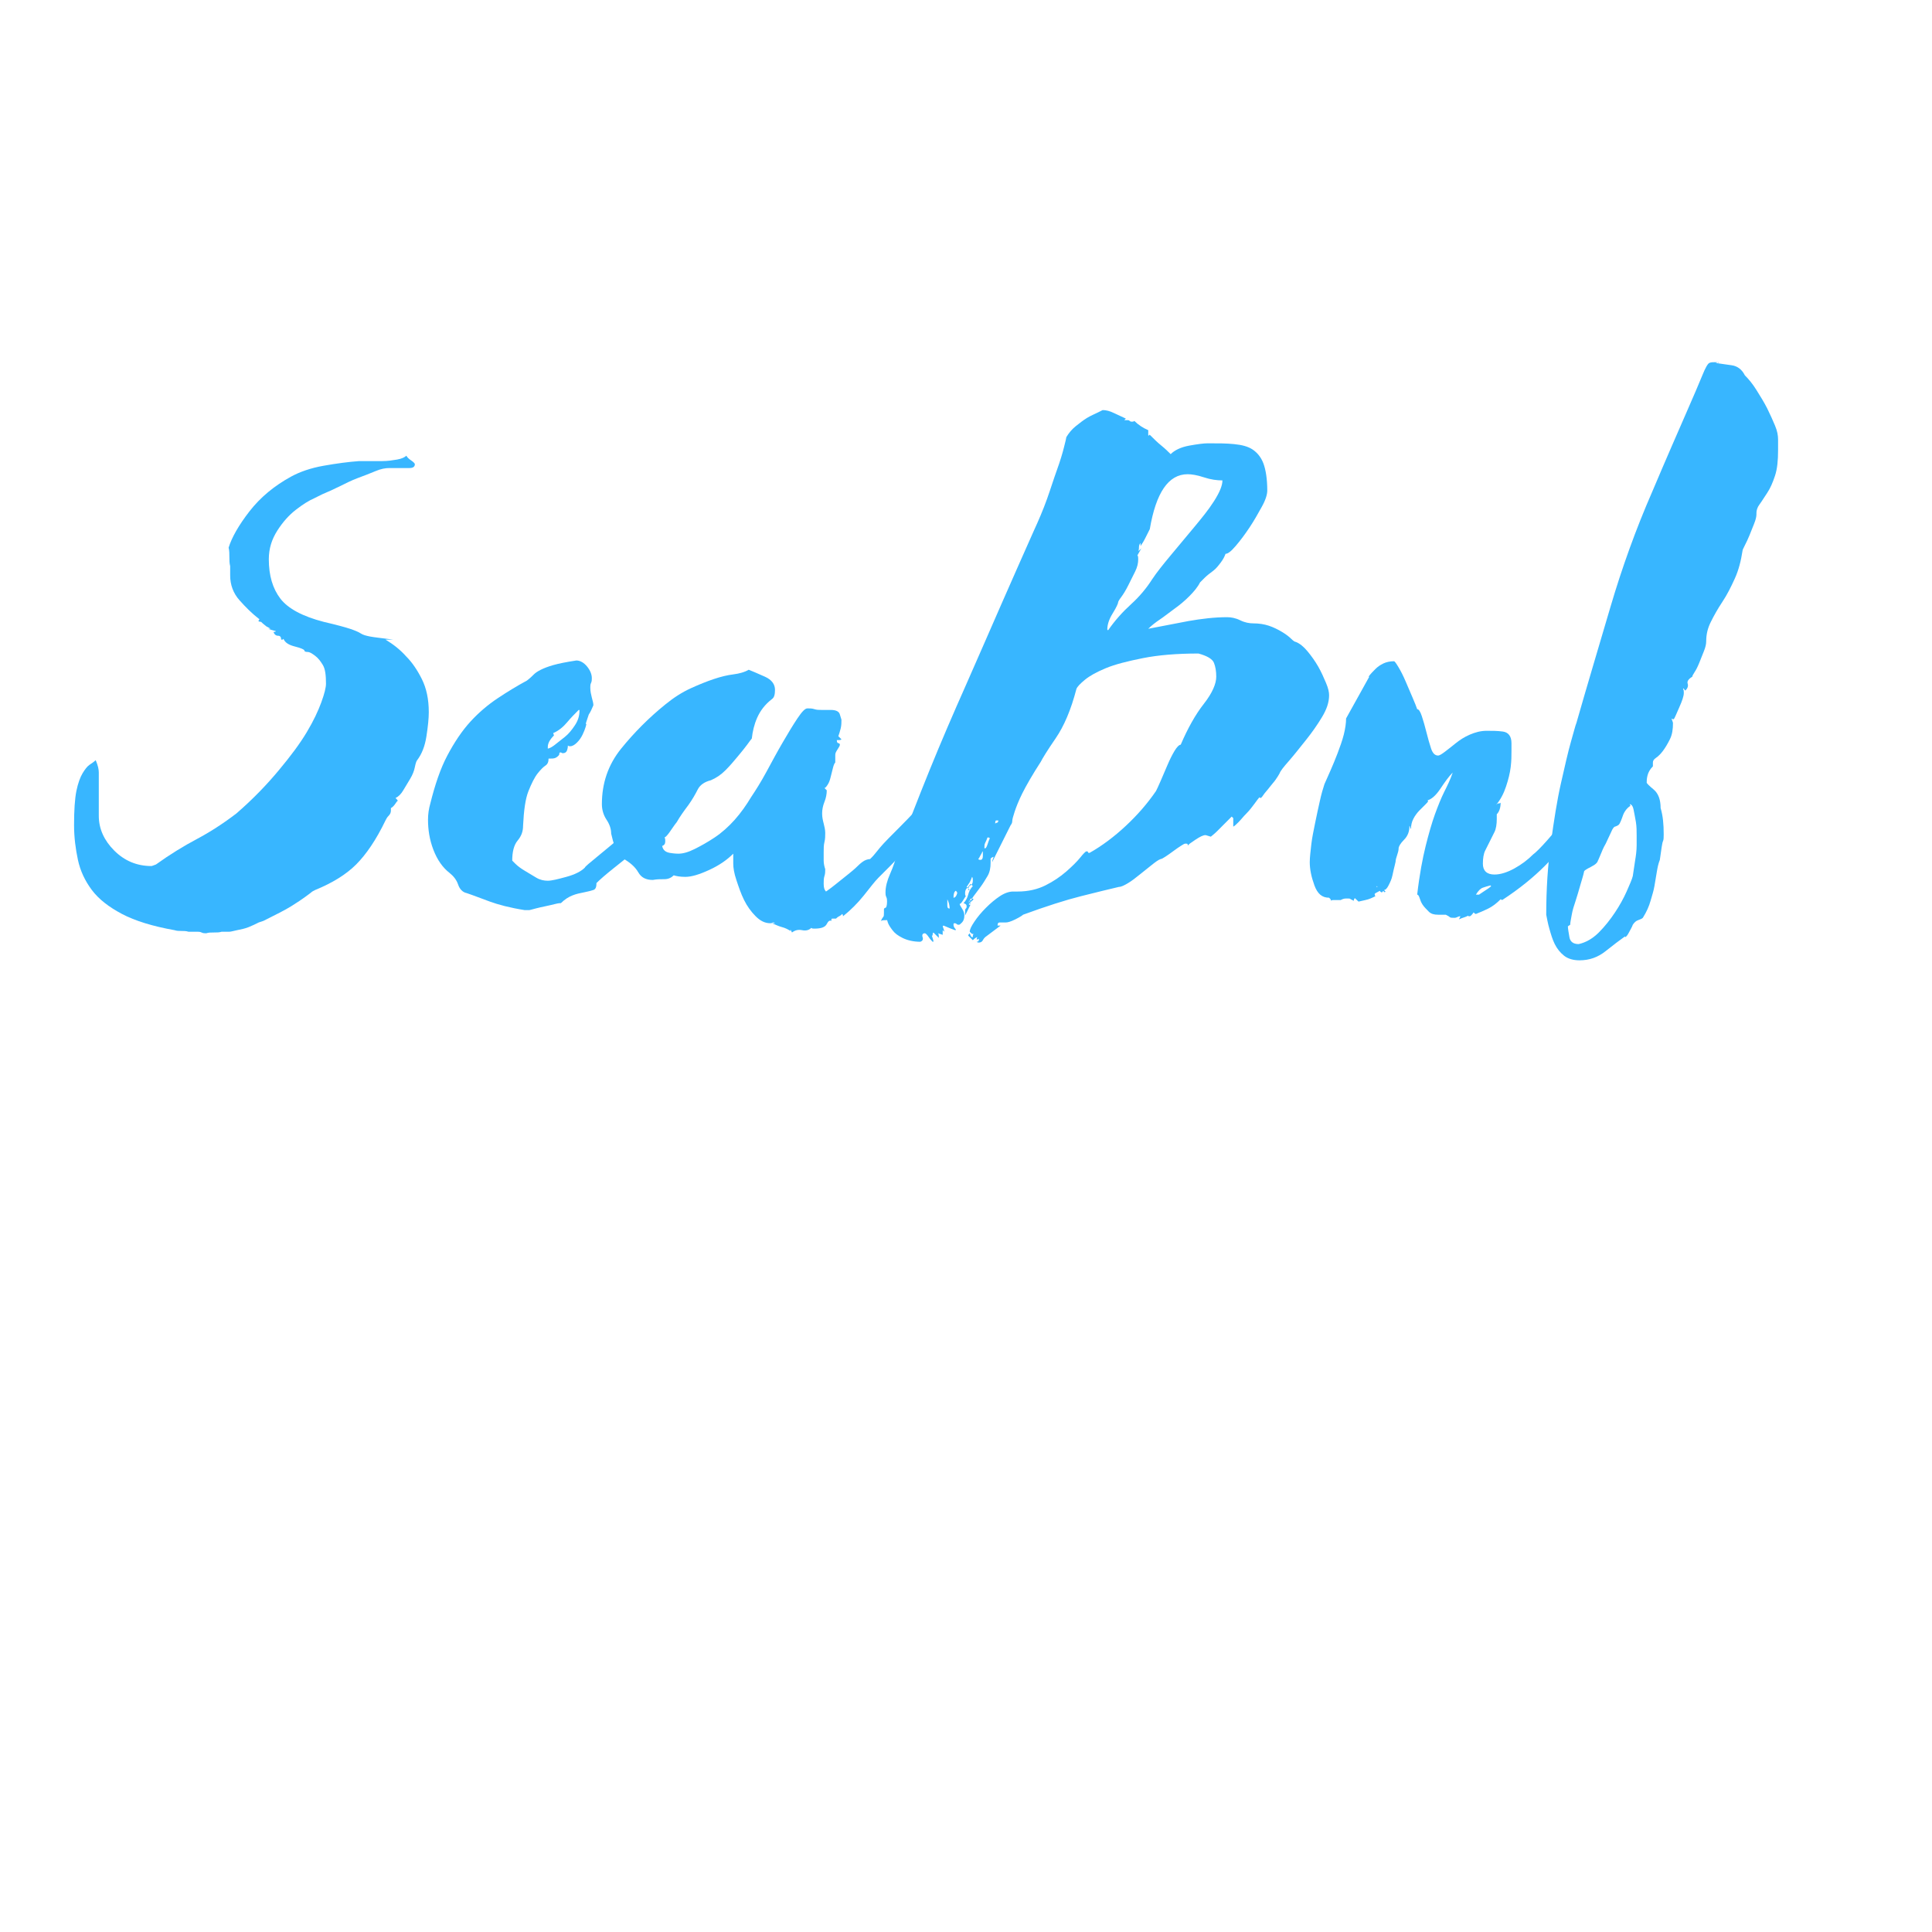 <?xml version="1.0" encoding="UTF-8"?>
<svg xmlns="http://www.w3.org/2000/svg" xmlns:xlink="http://www.w3.org/1999/xlink" width="375pt" height="375pt" viewBox="0 0 375 375" version="1.2">
<defs>
<g>
<symbol overflow="visible" id="glyph0-0">
<path style="stroke:none;" d="M 63.449 -47.699 C 61.199 -48 59.699 -48.148 58.949 -48.301 C 58.199 -48.449 57.602 -48.602 57.148 -48.898 C 56.699 -49.199 55.949 -49.5 55.051 -49.801 C 54.148 -50.102 52.5 -50.551 49.949 -51.148 C 45.898 -52.199 43.051 -53.699 41.551 -55.648 C 40.051 -57.602 39.301 -60.148 39.301 -63.301 C 39.301 -65.398 39.898 -67.199 40.949 -68.852 C 42 -70.5 43.199 -71.852 44.551 -72.898 C 45.898 -73.949 47.102 -74.699 48.148 -75.148 L 49.648 -75.898 C 50.699 -76.352 51.75 -76.801 52.949 -77.398 C 54.148 -78 55.352 -78.602 56.551 -79.051 C 57.75 -79.5 58.949 -79.949 60 -80.398 C 61.051 -80.852 61.949 -81 62.699 -81 C 63.148 -81 63.449 -81 63.75 -81 C 64.051 -81 64.352 -81 64.801 -81 C 65.25 -81 65.852 -81 66.602 -81 C 67.352 -81 67.648 -81.301 67.648 -81.75 C 67.648 -81.898 67.352 -82.199 66.898 -82.5 C 66.449 -82.801 66.148 -83.102 66 -83.398 C 65.699 -83.102 65.102 -82.801 64.199 -82.648 C 63.301 -82.5 62.398 -82.352 61.352 -82.352 C 60.301 -82.352 59.398 -82.352 58.5 -82.352 C 57.602 -82.352 57 -82.352 56.852 -82.352 C 54.75 -82.199 52.5 -81.898 49.949 -81.449 C 47.398 -81 45.301 -80.25 43.648 -79.352 C 40.352 -77.551 37.648 -75.301 35.551 -72.602 C 33.449 -69.898 32.102 -67.5 31.5 -65.551 C 31.648 -64.949 31.648 -64.352 31.648 -63.75 C 31.648 -63.148 31.648 -62.551 31.801 -61.949 C 31.801 -61.648 31.801 -61.352 31.801 -61.051 C 31.801 -60.75 31.801 -60.449 31.801 -60.148 C 31.801 -58.352 32.398 -56.699 33.602 -55.352 C 34.801 -54 36 -52.801 37.352 -51.75 C 37.5 -51.75 37.5 -51.602 37.352 -51.449 C 37.199 -51.301 37.352 -51.148 37.801 -51.148 C 37.949 -51 38.25 -50.699 38.852 -50.25 C 39.148 -50.102 39.449 -49.949 39.602 -49.801 L 39.148 -49.801 C 39.602 -49.648 40.051 -49.5 40.648 -49.352 C 40.648 -49.199 40.5 -49.199 40.199 -49.199 C 40.352 -48.75 40.648 -48.449 41.102 -48.449 C 41.551 -48.449 41.699 -48.148 41.699 -47.699 L 42 -47.699 L 42.148 -47.852 C 42.449 -47.102 43.199 -46.648 44.398 -46.352 C 45.602 -46.051 46.199 -45.75 46.199 -45.602 C 46.199 -45.449 46.352 -45.301 46.801 -45.301 C 47.25 -45.301 47.699 -45 48.301 -44.551 C 48.898 -44.102 49.352 -43.5 49.801 -42.75 C 50.25 -42 50.398 -40.801 50.398 -39.148 C 50.398 -38.398 50.102 -37.199 49.5 -35.551 C 48.898 -33.898 48 -31.949 46.648 -29.699 C 45.301 -27.449 43.5 -25.051 41.25 -22.352 C 39 -19.648 36.301 -16.801 33 -13.949 C 30.449 -12 27.898 -10.352 25.352 -9 C 22.801 -7.648 20.102 -6 17.398 -4.051 C 16.949 -3.898 16.648 -3.75 16.5 -3.75 C 13.648 -3.75 11.25 -4.801 9.301 -6.75 C 7.352 -8.699 6.301 -10.949 6.301 -13.5 C 6.301 -14.25 6.301 -15 6.301 -15.898 C 6.301 -16.801 6.301 -17.551 6.301 -18.301 L 6.301 -19.801 C 6.301 -20.25 6.301 -20.551 6.301 -20.852 C 6.301 -21.148 6.301 -21.449 6.301 -21.898 C 6.301 -22.5 6.148 -23.25 5.699 -24.301 C 5.398 -24 4.949 -23.699 4.5 -23.398 C 4.051 -23.102 3.602 -22.5 3.148 -21.75 C 2.699 -21 2.25 -19.801 1.949 -18.301 C 1.648 -16.801 1.5 -14.551 1.5 -11.699 C 1.5 -9.301 1.801 -7.051 2.25 -4.949 C 2.699 -2.852 3.602 -0.898 4.949 0.898 C 6.301 2.699 8.25 4.199 10.801 5.551 C 13.352 6.898 16.801 7.949 21 8.699 C 21.449 8.852 21.898 8.852 22.352 8.852 C 22.801 8.852 23.25 8.852 23.699 9 L 25.352 9 C 25.648 9 25.949 9 26.25 9.148 C 26.551 9.301 26.852 9.301 27.148 9.301 C 27.602 9.148 28.051 9.148 28.648 9.148 C 29.25 9.148 29.699 9.148 30.148 9 C 30.301 9 30.602 9 30.898 9 C 31.199 9 31.5 9 31.648 9 C 31.949 9 32.398 8.852 33.148 8.699 C 33.898 8.551 34.648 8.398 35.398 8.102 C 36.148 7.801 36.75 7.5 37.352 7.199 L 38.25 6.898 C 40.648 5.699 42.449 4.801 43.648 4.051 C 44.852 3.301 45.75 2.699 46.352 2.25 C 46.949 1.801 47.398 1.5 47.551 1.352 C 47.699 1.199 48 1.051 48.301 0.898 C 51.602 -0.449 54.301 -2.102 56.25 -4.051 C 58.199 -6 60.148 -8.852 61.949 -12.602 C 62.102 -12.898 62.25 -13.199 62.551 -13.5 C 62.852 -13.801 63 -14.102 63 -14.551 C 63 -14.699 63 -14.699 63 -14.699 C 63 -14.699 63 -14.852 63 -15 C 63.301 -15.148 63.602 -15.449 63.898 -15.898 C 64.199 -16.352 64.352 -16.5 64.352 -16.352 C 64.352 -16.5 64.199 -16.648 63.898 -16.949 C 64.5 -17.25 64.949 -17.699 65.398 -18.449 C 65.852 -19.199 66.301 -19.949 66.75 -20.699 C 67.199 -21.449 67.5 -22.199 67.648 -22.949 C 67.801 -23.699 67.949 -24.148 68.102 -24.301 C 69 -25.5 69.602 -27 69.898 -28.949 C 70.199 -30.898 70.352 -32.398 70.352 -33.602 C 70.352 -36.148 69.898 -38.25 69 -40.051 C 68.102 -41.852 67.051 -43.352 66 -44.398 C 64.801 -45.75 63.449 -46.801 61.949 -47.699 Z M 63.449 -47.699 "/>
</symbol>
<symbol overflow="visible" id="glyph0-1">
<path style="stroke:none;" d="M 44.102 -16.648 C 44.25 -16.648 43.5 -16.051 42 -14.699 C 40.5 -13.352 38.699 -11.852 36.75 -10.199 C 34.801 -8.551 33 -7.051 31.352 -5.699 C 29.699 -4.352 28.801 -3.602 28.801 -3.449 C 28.051 -2.699 26.852 -2.102 25.199 -1.648 C 23.551 -1.199 22.352 -0.898 21.602 -0.898 C 20.852 -0.898 20.102 -1.051 19.352 -1.5 C 18.602 -1.949 17.852 -2.398 17.102 -2.852 C 16.352 -3.301 15.75 -3.75 15.301 -4.199 L 14.699 -4.801 C 14.699 -6.449 15 -7.801 15.75 -8.699 C 16.5 -9.602 16.801 -10.5 16.801 -11.551 C 16.949 -14.551 17.25 -16.801 17.852 -18.301 C 18.449 -19.801 19.051 -21 19.648 -21.75 C 20.25 -22.5 20.699 -22.949 21.148 -23.25 C 21.602 -23.551 21.75 -24 21.75 -24.602 C 22.352 -24.602 22.801 -24.602 23.102 -24.75 C 23.398 -24.898 23.551 -25.051 23.699 -25.199 C 23.852 -25.352 23.852 -25.5 23.852 -25.648 C 23.852 -25.801 24 -25.801 24.148 -25.801 L 24.449 -25.648 C 24.898 -25.648 25.199 -25.801 25.352 -26.25 C 25.5 -26.699 25.5 -27 25.5 -27.148 C 25.648 -27 25.801 -27 25.949 -27 C 26.398 -27 26.852 -27.301 27.301 -27.75 C 27.75 -28.199 28.051 -28.648 28.352 -29.25 C 28.648 -29.852 28.801 -30.301 28.949 -30.75 L 29.102 -31.352 C 28.949 -31.199 28.949 -31.352 29.102 -31.801 C 29.25 -32.25 29.398 -32.699 29.551 -33.148 C 29.852 -33.602 30.148 -34.199 30.449 -34.949 C 30.449 -35.398 30.301 -35.852 30.148 -36.449 C 30 -37.051 29.852 -37.648 29.852 -38.398 C 29.852 -38.699 29.852 -39 30 -39.301 C 30.148 -39.602 30.148 -39.898 30.148 -40.199 C 30.148 -40.949 29.852 -41.699 29.25 -42.449 C 28.648 -43.199 27.898 -43.648 27.148 -43.648 C 25.199 -43.352 23.699 -43.051 22.648 -42.75 C 21.602 -42.449 20.852 -42.148 20.25 -41.852 C 19.648 -41.551 19.199 -41.25 18.898 -40.949 C 18.602 -40.648 18.148 -40.199 17.551 -39.75 C 15.602 -38.699 13.648 -37.5 11.852 -36.301 C 10.051 -35.102 8.25 -33.602 6.602 -31.801 C 4.949 -30 3.449 -27.75 2.102 -25.199 C 0.75 -22.648 -0.301 -19.5 -1.199 -15.898 C -1.5 -14.852 -1.648 -13.801 -1.648 -12.75 C -1.648 -10.801 -1.352 -8.852 -0.602 -6.898 C 0.148 -4.949 1.199 -3.449 2.551 -2.398 C 3.301 -1.801 3.898 -1.051 4.199 -0.148 C 4.5 0.75 5.102 1.352 5.852 1.5 C 7.199 1.949 8.699 2.551 10.352 3.148 C 12 3.75 14.25 4.352 17.102 4.801 C 17.25 4.801 17.398 4.801 17.551 4.801 C 17.699 4.801 17.852 4.801 18 4.801 C 18.148 4.801 18.602 4.648 19.199 4.5 C 19.801 4.352 20.398 4.199 21.148 4.051 C 21.898 3.898 22.5 3.75 23.102 3.602 C 23.699 3.449 24 3.449 24.148 3.449 C 24.898 2.699 25.648 2.25 26.398 1.949 C 27.148 1.648 27.898 1.5 28.648 1.352 C 29.398 1.199 30 1.051 30.449 0.898 C 30.898 0.75 31.051 0.301 31.051 -0.449 C 31.801 -1.199 32.852 -2.102 34.352 -3.301 C 35.852 -4.5 37.352 -5.699 38.852 -6.898 C 40.352 -8.102 41.699 -9.301 42.898 -10.648 C 44.102 -12 44.699 -13.199 44.699 -14.25 C 44.699 -14.699 44.551 -14.852 44.102 -14.852 Z M 22.648 -29.551 C 23.699 -30 24.602 -30.75 25.352 -31.648 C 26.102 -32.551 26.852 -33.301 27.602 -34.051 C 27.75 -34.051 27.75 -34.051 27.75 -33.898 C 27.75 -32.852 27.449 -31.949 26.852 -31.051 C 26.25 -30.148 25.648 -29.398 24.898 -28.801 C 24.148 -28.199 23.398 -27.602 22.801 -27.148 C 22.199 -26.699 21.75 -26.551 21.602 -26.551 C 21.602 -26.699 21.602 -26.699 21.602 -26.699 C 21.602 -26.699 21.602 -26.699 21.602 -26.852 C 21.602 -27.301 21.75 -27.75 22.051 -28.199 C 22.352 -28.648 22.648 -28.949 22.801 -29.102 Z M 22.648 -29.551 "/>
</symbol>
<symbol overflow="visible" id="glyph0-2">
<path style="stroke:none;" d="M 60.148 -17.551 C 60 -17.551 59.398 -17.102 58.5 -16.051 C 57.602 -15 56.25 -13.5 54.301 -11.551 C 52.352 -9.602 51 -8.25 50.25 -7.352 C 49.5 -6.449 49.051 -5.852 48.75 -5.551 C 48.449 -5.25 48.301 -5.102 48.301 -5.102 C 48.301 -5.102 48 -5.102 47.551 -4.949 C 47.102 -4.801 46.5 -4.352 45.898 -3.75 C 45.301 -3.148 44.551 -2.551 43.801 -1.949 C 43.051 -1.352 42.301 -0.75 41.551 -0.148 C 40.801 0.449 40.199 0.898 39.75 1.199 C 39.449 0.898 39.301 0.449 39.301 -0.301 C 39.301 -0.898 39.301 -1.352 39.449 -1.801 C 39.602 -2.25 39.602 -2.699 39.602 -3.148 C 39.449 -3.602 39.301 -4.199 39.301 -4.801 C 39.301 -5.398 39.301 -6 39.301 -6.449 C 39.301 -7.199 39.301 -7.801 39.449 -8.398 C 39.602 -9 39.602 -9.602 39.602 -10.199 C 39.602 -10.801 39.449 -11.398 39.301 -12 C 39.148 -12.602 39 -13.199 39 -13.949 C 39 -14.699 39.148 -15.449 39.449 -16.199 C 39.75 -16.949 39.898 -17.699 39.898 -18.449 C 39.75 -18.602 39.602 -18.75 39.449 -18.898 C 39.602 -18.898 39.75 -19.051 40.051 -19.5 C 40.352 -19.949 40.5 -20.398 40.648 -21 C 40.801 -21.602 40.949 -22.199 41.102 -22.801 C 41.25 -23.398 41.398 -23.699 41.551 -23.852 C 41.551 -24 41.551 -24.148 41.551 -24.301 C 41.551 -24.449 41.551 -24.602 41.551 -24.75 C 41.551 -24.898 41.551 -25.051 41.551 -25.051 C 41.551 -25.051 41.551 -25.199 41.551 -25.352 C 41.551 -25.648 41.699 -25.949 42 -26.398 C 42.301 -26.852 42.449 -27.148 42.449 -27.301 C 42.449 -27.449 42.301 -27.602 42.148 -27.602 C 42 -27.602 41.852 -27.75 41.852 -28.199 L 42.301 -28.199 C 42.449 -28.199 42.602 -28.199 42.75 -28.352 L 42.148 -28.949 C 42.301 -29.398 42.449 -29.852 42.602 -30.449 C 42.75 -31.051 42.75 -31.648 42.75 -32.102 C 42.75 -32.25 42.602 -32.551 42.449 -33.148 C 42.301 -33.75 41.699 -34.051 40.648 -34.051 C 40.352 -34.051 40.051 -34.051 39.75 -34.051 C 39.449 -34.051 39.148 -34.051 38.852 -34.051 C 38.398 -34.051 37.949 -34.051 37.5 -34.199 C 37.051 -34.352 36.602 -34.352 36.148 -34.352 C 35.699 -34.352 35.102 -33.75 34.199 -32.398 C 33.301 -31.051 32.398 -29.551 31.352 -27.75 C 30.301 -25.949 29.25 -24 28.199 -22.051 C 27.148 -20.102 26.102 -18.449 25.199 -17.102 C 24.301 -15.602 23.25 -14.102 22.051 -12.75 C 20.852 -11.398 19.5 -10.199 18.148 -9.301 C 16.801 -8.398 15.449 -7.648 14.25 -7.051 C 13.051 -6.449 12 -6.148 11.102 -6.148 C 10.949 -6.148 10.352 -6.148 9.449 -6.301 C 8.551 -6.449 8.102 -6.898 7.949 -7.648 C 8.398 -7.801 8.551 -8.102 8.551 -8.551 C 8.551 -8.852 8.551 -9.148 8.398 -9.301 C 8.551 -9.301 8.852 -9.602 9.301 -10.199 C 9.75 -10.801 10.199 -11.551 10.801 -12.301 C 11.398 -13.352 12.148 -14.398 13.051 -15.602 C 13.801 -16.648 14.398 -17.699 14.852 -18.602 C 15.301 -19.5 16.199 -20.102 17.398 -20.398 C 18.449 -20.852 19.352 -21.449 20.25 -22.352 C 21.148 -23.25 21.898 -24.148 22.648 -25.051 C 23.398 -25.949 24 -26.699 24.449 -27.301 C 24.898 -27.898 25.199 -28.352 25.352 -28.5 C 25.5 -29.852 25.801 -31.199 26.398 -32.551 C 27 -33.898 27.898 -35.102 29.25 -36.148 C 29.699 -36.449 29.852 -37.051 29.852 -37.949 C 29.852 -39 29.25 -39.898 27.898 -40.5 C 26.551 -41.102 25.5 -41.551 24.75 -41.852 C 24 -41.398 22.949 -41.102 21.75 -40.949 C 20.551 -40.801 19.352 -40.5 18 -40.051 C 16.648 -39.602 15.148 -39 13.5 -38.25 C 11.852 -37.5 10.199 -36.449 8.551 -35.102 C 5.398 -32.551 2.551 -29.699 0 -26.551 C -2.551 -23.398 -3.75 -19.801 -3.75 -15.75 C -3.75 -14.699 -3.449 -13.648 -2.852 -12.75 C -2.25 -11.852 -1.949 -10.949 -1.949 -10.051 C -1.5 -8.102 -1.051 -6.75 -0.602 -6.148 C -0.148 -5.551 0.148 -5.25 0.301 -5.25 C 1.648 -4.5 2.699 -3.602 3.301 -2.551 C 3.898 -1.5 4.801 -1.051 6.148 -1.051 C 6.898 -1.199 7.648 -1.199 8.398 -1.199 C 9.148 -1.199 9.75 -1.5 10.199 -1.949 C 10.648 -1.801 11.398 -1.648 12.449 -1.648 C 13.648 -1.648 15.148 -2.102 17.102 -3 C 19.051 -3.898 20.551 -4.949 21.75 -6.148 C 21.75 -5.699 21.75 -5.398 21.75 -5.102 C 21.75 -4.801 21.75 -4.5 21.75 -4.199 C 21.75 -3.449 21.898 -2.398 22.352 -1.051 C 22.801 0.301 23.25 1.648 23.852 2.852 C 24.449 4.051 25.199 5.102 26.102 6 C 27 6.898 27.898 7.352 28.949 7.352 C 29.102 7.352 29.25 7.352 29.398 7.199 C 29.551 7.199 29.699 7.199 29.852 7.352 C 29.699 7.352 29.551 7.352 29.551 7.352 C 29.551 7.352 29.398 7.352 29.25 7.352 C 30 7.648 30.602 7.949 31.199 8.102 C 31.801 8.25 32.398 8.551 32.852 8.852 C 32.852 8.699 32.852 8.699 32.852 8.699 C 32.852 8.699 32.852 8.699 32.852 8.551 L 33.148 9.148 C 33.75 8.699 34.352 8.551 35.102 8.699 C 35.852 8.852 36.449 8.699 36.898 8.25 C 37.051 8.398 37.199 8.398 37.5 8.398 C 38.852 8.398 39.602 8.102 39.898 7.5 C 40.199 6.898 40.5 6.75 40.801 6.898 C 40.801 6.75 40.801 6.75 40.801 6.75 C 40.801 6.75 40.801 6.75 40.801 6.602 C 40.801 6.449 40.949 6.449 41.102 6.449 L 41.699 6.449 C 41.852 6.301 42 6.148 42.301 6 C 42.602 5.852 42.75 5.699 42.898 5.551 C 43.051 5.699 43.051 5.852 43.051 6 C 44.551 4.801 45.898 3.449 47.102 1.949 C 48.301 0.449 49.199 -0.75 49.949 -1.5 C 50.398 -1.949 51.148 -2.699 52.199 -3.75 C 53.25 -4.801 54.301 -6 55.352 -7.352 C 56.398 -8.699 57.301 -9.898 58.051 -11.102 C 58.801 -12.301 59.102 -13.352 59.102 -14.102 C 59.102 -14.551 58.949 -14.852 58.648 -14.852 Z M 60.148 -17.551 "/>
</symbol>
<symbol overflow="visible" id="glyph0-3">
<path style="stroke:none;" d="M 22.352 7.801 L 21.75 7.801 C 21.75 7.352 21.898 7.199 22.199 7.199 C 22.5 7.199 22.801 7.199 23.102 7.199 C 23.25 7.199 23.25 7.199 23.25 7.199 C 23.25 7.199 23.25 7.199 23.398 7.199 C 23.699 7.199 24.301 7.051 25.199 6.602 C 26.102 6.148 26.551 5.852 26.699 5.699 C 31.199 4.051 34.949 2.852 37.949 2.102 C 40.949 1.352 43.352 0.75 45.301 0.301 C 45.75 0.301 46.352 0 47.102 -0.449 C 47.852 -0.898 48.602 -1.5 49.352 -2.102 C 50.102 -2.699 50.852 -3.301 51.602 -3.898 C 52.352 -4.5 52.949 -4.949 53.398 -5.102 C 53.551 -5.102 53.852 -5.25 54.301 -5.551 C 54.75 -5.852 55.199 -6.148 55.801 -6.602 C 56.398 -7.051 56.852 -7.352 57.301 -7.648 C 57.75 -7.949 58.051 -8.102 58.199 -8.102 C 58.5 -8.102 58.648 -8.102 58.648 -7.949 C 58.648 -7.801 58.648 -7.801 58.801 -7.801 C 58.801 -7.949 59.25 -8.25 60.148 -8.852 C 61.051 -9.449 61.648 -9.75 62.102 -9.75 C 62.25 -9.75 62.551 -9.602 63.148 -9.449 C 63.301 -9.602 63.75 -9.898 64.352 -10.5 C 64.949 -11.102 65.852 -12 67.199 -13.352 L 67.5 -13.051 C 67.5 -12.898 67.5 -12.602 67.5 -12.301 C 67.5 -12 67.5 -11.699 67.5 -11.398 C 67.801 -11.551 68.102 -11.852 68.551 -12.301 C 69 -12.75 69.449 -13.352 70.051 -13.949 C 70.648 -14.551 71.102 -15.148 71.551 -15.75 C 72 -16.352 72.301 -16.801 72.602 -17.102 L 72.75 -16.949 C 72.898 -16.949 73.051 -17.102 73.352 -17.551 C 73.648 -18 74.102 -18.449 74.551 -19.051 C 75 -19.648 75.449 -20.102 75.75 -20.551 C 76.051 -21 76.352 -21.449 76.5 -21.75 C 76.648 -22.199 77.25 -22.949 78.301 -24.148 C 79.352 -25.352 80.398 -26.699 81.602 -28.199 C 82.801 -29.699 83.852 -31.199 84.75 -32.699 C 85.648 -34.199 86.102 -35.551 86.102 -36.898 C 86.102 -37.5 85.949 -38.25 85.5 -39.301 C 85.051 -40.352 84.602 -41.398 84 -42.449 C 83.398 -43.5 82.648 -44.551 81.898 -45.449 C 81.148 -46.352 80.398 -46.949 79.648 -47.25 C 79.5 -47.25 79.199 -47.398 78.75 -47.852 C 78.301 -48.301 77.699 -48.75 76.949 -49.199 C 76.199 -49.648 75.301 -50.102 74.398 -50.398 C 73.5 -50.699 72.449 -50.852 71.398 -50.852 C 70.648 -50.852 69.75 -51 68.852 -51.449 C 67.949 -51.898 67.051 -52.051 66.301 -52.051 C 63.898 -52.051 61.352 -51.75 58.801 -51.301 L 51 -49.801 C 51.602 -50.398 52.352 -51 53.25 -51.602 C 54.148 -52.199 55.051 -52.949 56.102 -53.699 C 57.148 -54.449 58.051 -55.199 58.949 -56.102 C 59.852 -57 60.602 -57.898 61.051 -58.801 C 61.199 -58.949 61.5 -59.25 61.949 -59.699 C 62.398 -60.148 63 -60.602 63.602 -61.051 C 64.199 -61.5 64.648 -62.102 65.102 -62.699 C 65.551 -63.301 65.852 -63.898 66 -64.352 C 66.449 -64.352 67.051 -64.801 67.949 -65.852 C 68.852 -66.898 69.75 -68.102 70.648 -69.449 C 71.551 -70.801 72.301 -72.148 73.051 -73.5 C 73.801 -74.852 74.102 -75.898 74.102 -76.648 C 74.102 -78.898 73.801 -80.699 73.352 -81.898 C 72.898 -83.102 72.148 -84 71.25 -84.602 C 70.352 -85.199 69.148 -85.5 67.648 -85.648 C 66.148 -85.801 64.5 -85.801 62.551 -85.801 C 61.801 -85.801 60.602 -85.648 58.949 -85.352 C 57.301 -85.051 56.102 -84.449 55.352 -83.699 C 54.898 -84.148 54.301 -84.75 53.551 -85.352 C 52.801 -85.949 52.051 -86.699 51.301 -87.449 C 51.148 -87.449 51.148 -87.449 51.148 -87.301 C 51 -87.301 51 -87.301 51 -87.449 C 51 -87.602 51 -87.75 51 -87.898 C 51 -88.051 51 -88.199 51 -88.352 C 49.949 -88.801 49.051 -89.398 48.301 -90.148 C 48.148 -90 48 -90 47.852 -90 C 47.699 -90 47.551 -90 47.398 -90.148 C 47.25 -90.301 47.102 -90.301 46.949 -90.301 C 46.801 -90.301 46.648 -90.301 46.648 -90.301 C 46.648 -90.301 46.5 -90.301 46.352 -90.301 L 46.648 -90.602 L 44.398 -91.648 C 43.5 -92.102 42.75 -92.25 42.148 -92.25 L 41.25 -91.801 C 40.648 -91.5 39.898 -91.199 39.148 -90.75 C 38.398 -90.301 37.648 -89.699 36.898 -89.102 C 36.148 -88.5 35.551 -87.75 35.102 -87 C 35.102 -86.852 34.949 -86.25 34.648 -85.051 C 34.352 -83.852 33.898 -82.352 33.301 -80.699 C 32.699 -79.051 32.102 -77.102 31.352 -75 C 30.602 -72.898 29.699 -70.801 28.801 -68.852 C 26.852 -64.5 24.75 -59.699 22.5 -54.602 C 20.25 -49.5 18 -44.25 15.602 -38.852 C 13.199 -33.449 10.801 -27.898 8.551 -22.352 C 6.301 -16.801 4.199 -11.398 2.25 -6.148 C 1.949 -4.949 1.5 -3.602 0.898 -2.25 C 0.301 -0.898 0 0.301 0 1.352 C 0 1.648 0 1.949 0.148 2.25 C 0.301 2.551 0.301 2.852 0.301 3.148 C 0.301 3.898 0.148 4.352 0 4.352 C -0.148 4.352 -0.301 4.5 -0.301 4.648 C -0.301 4.801 -0.301 4.949 -0.301 4.949 C -0.301 4.949 -0.301 5.102 -0.301 5.25 C -0.301 5.699 -0.301 6 -0.449 6.148 C -0.602 6.301 -0.75 6.602 -0.898 6.898 C -0.602 6.75 -0.148 6.75 0.301 6.75 C 0.301 6.602 0.301 6.75 0.449 7.199 C 0.602 7.648 0.898 8.102 1.352 8.699 C 1.801 9.301 2.398 9.75 3.301 10.199 C 4.199 10.648 5.398 10.949 6.75 10.949 C 7.199 10.801 7.352 10.5 7.199 10.051 C 7.051 9.602 7.199 9.301 7.648 9.301 C 7.801 9.301 8.102 9.602 8.398 10.051 C 8.699 10.5 9 10.801 9.148 10.949 C 9.301 10.949 9.301 10.949 9.301 10.801 C 9.301 10.648 9.148 10.352 9 9.75 C 9.148 9.75 9.148 9.75 9.148 9.602 C 9.148 9.449 9.148 9.301 9.301 9.148 C 9.449 9.301 9.602 9.449 9.75 9.602 C 9.898 9.75 10.051 9.898 10.352 10.199 C 10.352 9.75 10.352 9.449 10.199 9.301 L 11.102 9.602 C 11.102 9.449 11.102 9.301 11.102 9.148 C 11.102 9 11.102 8.852 11.102 8.699 L 11.398 9 C 11.398 8.699 11.25 8.398 11.102 7.949 L 11.25 7.801 C 12.301 8.25 13.051 8.551 13.5 8.699 C 13.648 8.699 13.648 8.699 13.648 8.551 C 13.352 8.25 13.199 7.949 13.199 7.648 C 13.199 7.5 13.199 7.352 13.352 7.352 C 13.5 7.352 13.648 7.352 13.801 7.5 C 13.949 7.648 14.102 7.648 14.25 7.648 C 14.398 7.648 14.551 7.5 14.852 7.199 C 15.148 6.898 15.301 6.449 15.301 5.852 C 15.301 5.398 15.148 4.949 14.852 4.5 C 14.551 4.051 14.398 3.75 14.398 3.602 C 14.551 3.602 14.699 3.449 15 3 C 15.301 2.551 15.449 2.25 15.602 2.102 C 15.449 1.949 15.449 1.801 15.449 1.5 C 15.449 1.051 15.602 0.75 15.75 0.602 C 15.898 0.449 16.199 0.148 16.5 -0.301 L 16.949 0.148 C 16.5 0.602 16.199 1.199 16.051 1.801 C 15.898 2.398 15.602 3 15.148 3.449 C 15.602 3.602 15.75 3.75 15.75 4.051 C 15.75 4.199 15.75 4.352 15.602 4.5 C 15.449 4.648 15.449 4.801 15.449 4.949 C 15.449 5.102 15.449 5.25 15.449 5.398 C 15.449 5.551 15.449 5.699 15.449 5.852 L 16.5 3.75 L 16.199 3.75 C 16.199 3.301 16.199 3 16.199 3 C 16.199 3 16.352 3 16.5 2.852 C 16.648 2.852 16.648 3 16.5 3.148 C 16.352 3.301 16.352 3.449 16.5 3.602 C 16.5 3.148 16.648 2.699 17.102 2.102 C 17.551 1.5 18 0.898 18.449 0.301 C 18.898 -0.301 19.352 -1.051 19.801 -1.801 C 20.25 -2.551 20.398 -3.449 20.398 -4.352 L 20.398 -5.102 C 20.398 -5.25 20.551 -5.398 21 -5.551 C 20.852 -5.102 20.699 -4.801 20.699 -4.5 L 24.301 -11.699 C 24.449 -11.852 24.602 -12.148 24.602 -12.449 C 24.602 -12.75 24.75 -13.352 25.051 -14.25 C 25.352 -15.148 25.801 -16.352 26.551 -17.852 C 27.301 -19.352 28.5 -21.449 30.148 -24 C 30.449 -24.602 31.352 -26.102 33 -28.5 C 34.648 -30.898 36 -34.051 37.051 -38.102 C 37.199 -38.551 37.801 -39.148 38.699 -39.898 C 39.602 -40.648 40.949 -41.398 42.75 -42.148 C 44.551 -42.898 46.949 -43.5 49.949 -44.102 C 52.949 -44.699 56.551 -45 60.75 -45 C 62.398 -44.551 63.449 -43.949 63.75 -43.199 C 64.051 -42.449 64.199 -41.551 64.199 -40.5 C 64.199 -39.148 63.449 -37.352 61.801 -35.25 C 60.148 -33.148 58.648 -30.449 57.301 -27.301 C 57 -27.301 56.551 -26.852 56.102 -26.102 C 55.648 -25.352 55.199 -24.449 54.75 -23.398 C 54.301 -22.352 53.852 -21.301 53.398 -20.25 C 52.949 -19.199 52.648 -18.602 52.5 -18.301 C 50.852 -15.898 48.898 -13.648 46.648 -11.551 C 44.398 -9.449 42 -7.648 39.602 -6.301 C 39.449 -6.301 39.301 -6.301 39.301 -6.449 C 39.301 -6.602 39.148 -6.602 39 -6.602 C 38.852 -6.602 38.398 -6.148 37.801 -5.398 C 37.199 -4.648 36.301 -3.75 35.102 -2.699 C 33.898 -1.648 32.551 -0.75 31.051 0 C 29.551 0.75 27.75 1.199 25.648 1.199 C 25.5 1.199 25.352 1.199 25.199 1.199 C 25.051 1.199 24.898 1.199 24.75 1.199 C 24 1.199 23.102 1.5 22.199 2.102 C 21.301 2.699 20.398 3.449 19.5 4.352 C 18.602 5.25 17.852 6.148 17.25 7.051 C 16.648 7.949 16.352 8.551 16.352 9 L 16.648 9.301 C 16.801 9.449 16.949 9.449 17.102 9.449 C 16.949 9.602 16.949 9.75 16.949 9.898 C 16.949 10.051 16.949 10.051 16.801 10.051 C 16.648 10.051 16.5 9.75 16.352 9.301 C 16.199 9.449 16.051 9.602 16.051 9.75 C 16.199 9.898 16.352 10.051 16.5 10.199 C 16.648 10.352 16.801 10.5 16.949 10.648 C 17.398 10.199 17.699 10.051 17.852 10.051 C 17.699 10.199 17.699 10.352 17.699 10.5 C 17.852 10.5 18 10.5 18.148 10.352 C 18.148 10.801 18 10.949 17.699 10.949 C 17.852 11.102 18 11.102 18.148 11.102 C 18.449 11.102 18.75 10.949 18.898 10.648 C 19.051 10.352 19.199 10.199 19.352 10.051 Z M 49.648 -65.398 C 49.352 -65.102 49.199 -64.949 49.051 -64.949 C 49.199 -65.102 49.199 -65.398 49.199 -65.699 C 49.199 -66 49.352 -66.301 49.5 -66.449 C 49.5 -66.301 49.5 -66.148 49.5 -66.148 C 49.5 -66.148 49.5 -66 49.5 -65.852 C 49.801 -66.301 50.102 -66.75 50.398 -67.352 C 50.699 -67.949 51 -68.551 51.301 -69.148 C 52.5 -76.199 54.898 -79.801 58.648 -79.801 C 59.398 -79.801 60.449 -79.648 61.801 -79.199 C 63.148 -78.75 64.352 -78.602 65.398 -78.602 C 65.398 -77.551 64.801 -76.199 63.75 -74.551 C 62.699 -72.898 61.352 -71.25 59.852 -69.449 C 58.352 -67.648 56.852 -65.852 55.352 -64.051 C 53.852 -62.25 52.648 -60.75 51.75 -59.398 C 50.699 -57.75 49.352 -56.102 47.699 -54.602 C 46.051 -53.102 44.551 -51.449 43.199 -49.5 L 43.051 -49.648 C 43.051 -50.551 43.352 -51.602 44.102 -52.801 C 44.852 -54 45.148 -54.75 45.148 -54.898 C 45.148 -55.051 45.301 -55.352 45.75 -55.949 C 46.199 -56.551 46.648 -57.301 47.102 -58.199 C 47.551 -59.102 48 -60 48.449 -60.898 C 48.898 -61.801 49.051 -62.551 49.051 -63.301 C 49.051 -63.602 49.051 -63.898 48.898 -64.051 Z M 16.352 0.898 L 15.75 0.301 L 16.352 -0.602 C 16.5 -0.898 16.648 -1.199 16.801 -1.648 C 16.949 -1.5 16.949 -1.199 16.949 -0.898 C 16.949 -0.449 16.801 -0.148 16.5 0 C 16.199 0.148 16.051 0.449 16.051 0.898 Z M 18.898 -6.602 C 18.898 -6.449 18.898 -6.148 18.898 -5.699 C 18.898 -5.25 18.75 -4.949 18.449 -4.949 C 18.301 -4.949 18.148 -4.949 18 -5.102 C 18.148 -5.25 18.301 -5.551 18.449 -5.852 C 18.602 -6.148 18.75 -6.301 18.75 -6.449 Z M 12 2.699 C 12.301 3.301 12.449 3.898 12.449 4.5 C 12.148 4.5 12 4.352 12 3.898 C 12 3.449 12 3.148 12 2.852 Z M 13.199 2.398 C 13.199 1.648 13.352 1.199 13.648 1.051 L 13.801 1.199 C 13.801 1.352 13.801 1.352 13.949 1.352 C 13.801 2.102 13.5 2.398 13.199 2.398 Z M 19.199 -7.199 L 19.199 -7.352 C 19.199 -7.648 19.199 -7.949 19.352 -8.25 C 19.5 -8.551 19.648 -8.852 19.801 -9.301 C 19.949 -9.301 20.102 -9.301 20.25 -9.148 C 20.102 -8.852 19.949 -8.398 19.801 -7.949 C 19.648 -7.5 19.5 -7.199 19.352 -7.199 Z M 21.148 -11.699 C 21.301 -11.852 21.301 -12 21.301 -12.148 C 21.301 -12.301 21.301 -12.449 21.449 -12.602 C 21.602 -12.602 21.602 -12.602 21.602 -12.602 C 21.602 -12.602 21.75 -12.602 21.898 -12.602 C 21.898 -12.301 21.75 -12.148 21.602 -12.148 C 21.449 -12.148 21.301 -12 21.148 -11.852 Z M 16.199 3.449 C 16.352 2.852 16.5 2.551 16.648 2.551 C 16.801 2.551 16.949 2.551 17.102 2.699 C 16.949 2.852 16.648 3.148 16.199 3.602 Z M 16.199 3.449 "/>
</symbol>
<symbol overflow="visible" id="glyph0-4">
<path style="stroke:none;" d="M 12.449 0.148 C 12.602 0.301 12.75 0.602 12.898 0.898 C 13.051 1.199 13.199 1.352 13.352 1.352 C 13.5 1.352 13.648 1.199 13.648 0.898 C 13.648 0.301 13.5 0 13.199 0 C 13.051 0 12.898 0 12.75 0.148 C 12.602 0.301 12.449 0.301 12.301 0.301 Z M 54 -17.699 C 54 -18.301 53.852 -18.602 53.551 -18.602 L 52.199 -16.949 C 51.301 -15.898 50.25 -14.551 49.051 -13.051 C 47.852 -11.551 46.648 -10.051 45.449 -8.699 C 44.25 -7.352 43.352 -6.449 42.75 -6 C 41.699 -4.949 40.5 -4.051 39.148 -3.301 C 37.801 -2.551 36.449 -2.102 35.25 -2.102 C 33.75 -2.102 33 -2.852 33 -4.199 C 33 -5.25 33.148 -6.148 33.449 -6.75 C 33.75 -7.352 34.051 -7.949 34.352 -8.551 C 34.648 -9.148 34.949 -9.75 35.25 -10.352 C 35.551 -10.949 35.699 -11.852 35.699 -12.898 C 35.699 -13.051 35.699 -13.199 35.699 -13.352 C 35.699 -13.5 35.699 -13.648 35.699 -13.801 C 36.148 -14.25 36.449 -15 36.449 -16.051 C 36.301 -15.898 36.148 -15.898 36 -15.898 C 35.852 -15.898 35.699 -15.75 35.551 -15.602 C 36.449 -16.648 37.051 -17.852 37.5 -19.199 C 37.949 -20.551 38.25 -21.75 38.398 -22.949 C 38.551 -24.148 38.551 -25.199 38.551 -26.102 L 38.551 -27.602 C 38.551 -28.949 37.949 -29.699 36.898 -29.852 C 35.852 -30 34.801 -30 33.75 -30 C 32.551 -30 31.5 -29.699 30.449 -29.25 C 29.398 -28.801 28.5 -28.199 27.75 -27.602 C 27 -27 26.25 -26.398 25.648 -25.949 C 25.051 -25.5 24.602 -25.199 24.301 -25.199 C 23.699 -25.199 23.25 -25.648 22.949 -26.551 C 22.648 -27.449 22.352 -28.5 22.051 -29.699 C 21.75 -30.898 21.449 -31.949 21.148 -32.852 C 20.852 -33.75 20.551 -34.199 20.25 -34.199 C 20.102 -34.648 19.801 -35.398 19.352 -36.449 C 18.898 -37.5 18.449 -38.551 18 -39.602 C 17.551 -40.648 17.102 -41.551 16.648 -42.301 C 16.199 -43.051 15.898 -43.5 15.75 -43.5 C 15 -43.5 14.25 -43.352 13.648 -43.051 C 13.051 -42.75 12.602 -42.449 12.148 -42 C 11.699 -41.551 11.25 -41.102 10.801 -40.5 L 10.949 -40.5 C 10.199 -39.148 9.449 -37.801 8.699 -36.449 C 7.949 -35.102 7.199 -33.75 6.449 -32.398 C 6.449 -31.5 6.301 -30.449 6 -29.25 C 5.699 -28.051 5.25 -26.852 4.801 -25.648 C 4.352 -24.449 3.898 -23.398 3.449 -22.352 L 2.25 -19.648 C 1.949 -18.75 1.648 -17.699 1.352 -16.352 C 1.051 -15 0.75 -13.648 0.449 -12.148 C 0.148 -10.648 -0.148 -9.301 -0.301 -7.949 C -0.449 -6.602 -0.602 -5.398 -0.602 -4.5 C -0.602 -3.148 -0.301 -1.648 0.301 0 C 0.898 1.648 1.801 2.398 3.148 2.398 C 3.301 2.551 3.449 2.699 3.449 2.699 C 3.449 2.699 3.449 2.852 3.602 3 C 3.602 2.852 3.75 2.852 4.051 2.852 C 4.199 2.852 4.5 2.852 4.801 2.852 C 5.102 2.852 5.25 2.852 5.398 2.852 C 5.699 2.699 6 2.551 6.449 2.551 C 6.898 2.551 7.051 2.551 6.898 2.551 C 7.051 2.551 7.199 2.551 7.352 2.699 L 7.949 3 C 7.949 2.852 7.949 2.699 8.102 2.551 C 8.102 2.398 8.25 2.551 8.551 2.852 L 8.852 3.148 C 9 3.148 9.449 3 10.199 2.852 C 10.949 2.699 11.551 2.398 12.148 2.102 C 12 1.949 12 1.801 12 1.648 C 12.148 1.5 12.449 1.352 12.75 1.199 C 13.051 1.051 13.199 0.898 13.199 0.75 C 13.352 0.898 13.648 1.051 13.949 1.352 L 14.102 1.199 C 13.949 1.051 13.949 1.051 13.949 1.051 C 13.949 1.051 13.949 1.051 13.801 0.898 C 14.102 0.898 14.398 0.602 14.699 0 C 15 -0.602 15.301 -1.199 15.449 -1.949 C 15.602 -2.699 15.75 -3.301 15.898 -3.898 C 16.051 -4.5 16.051 -4.648 16.051 -4.5 C 16.051 -4.949 16.199 -5.398 16.352 -5.852 C 16.5 -6.301 16.648 -6.75 16.648 -7.199 C 16.648 -7.5 16.949 -8.102 17.699 -8.852 C 18.449 -9.602 18.75 -10.5 18.75 -11.551 C 18.898 -11.398 18.898 -11.25 18.898 -11.25 C 18.898 -11.25 18.898 -11.102 19.051 -10.949 C 19.051 -11.699 19.199 -12.301 19.5 -12.898 C 19.801 -13.5 20.25 -14.102 20.699 -14.551 C 21.148 -15 21.602 -15.449 21.898 -15.75 C 22.199 -16.051 22.352 -16.199 22.352 -16.352 C 22.352 -16.5 22.352 -16.5 22.199 -16.5 C 22.949 -16.648 23.852 -17.398 24.75 -18.75 C 25.648 -20.102 26.398 -21.148 27.148 -21.898 C 26.699 -20.551 26.102 -19.352 25.5 -18.148 C 24.898 -16.949 24.301 -15.449 23.699 -13.801 C 23.102 -12.148 22.5 -10.051 21.898 -7.648 C 21.301 -5.25 20.699 -2.102 20.25 1.801 C 20.398 1.801 20.551 1.949 20.699 2.398 C 20.852 2.852 21 3.301 21.301 3.75 C 21.602 4.199 22.051 4.648 22.5 5.102 C 22.949 5.551 23.551 5.699 24.301 5.699 C 24.449 5.699 24.75 5.699 25.051 5.699 C 25.352 5.699 25.648 5.699 25.801 5.699 C 26.102 5.852 26.398 6 26.551 6.148 C 26.699 6.301 27 6.301 27.449 6.301 C 27.602 6.301 27.75 6.301 28.051 6.148 C 28.352 6 28.5 6 28.648 6 L 28.352 6.602 C 28.648 6.449 29.102 6.301 29.551 6.148 C 30 6 30.148 5.852 30 5.852 C 30.148 6 30.301 6 30.449 6 C 30.602 6 30.898 5.699 31.199 5.25 C 31.352 5.398 31.5 5.551 31.648 5.551 C 32.398 5.25 33.148 4.949 34.051 4.5 C 34.949 4.051 35.699 3.449 36.449 2.699 L 36.75 2.852 C 40.199 0.602 42.898 -1.648 45 -3.75 C 47.102 -5.852 48.148 -7.352 48.148 -8.102 L 48.148 -8.25 C 48.449 -8.699 48.75 -9.148 49.051 -9.602 C 49.352 -10.051 49.648 -10.5 50.102 -10.949 L 50.25 -11.25 C 50.699 -12 51.148 -12.898 51.75 -13.801 C 52.352 -14.699 52.648 -15.449 52.648 -16.051 Z M 34.051 0.602 L 33.148 1.199 L 32.25 1.801 C 32.102 1.801 31.949 1.801 31.949 1.801 C 31.949 1.801 31.801 1.801 31.648 1.801 C 32.102 1.051 32.551 0.602 33 0.449 C 33.449 0.301 33.898 0.148 34.5 0 C 34.5 0.148 34.5 0.148 34.648 0.148 Z M 34.051 0.602 "/>
</symbol>
<symbol overflow="visible" id="glyph0-5">
<path style="stroke:none;" d="M 34.352 -101.551 L 34.352 -101.398 C 34.199 -101.551 34.051 -101.551 33.75 -101.551 C 33.301 -101.551 32.852 -101.551 32.551 -101.398 C 32.25 -101.25 31.801 -100.5 31.199 -99 C 30.602 -97.5 29.551 -95.102 28.051 -91.648 C 26.551 -88.199 24.301 -83.102 21.449 -76.352 C 18.301 -69.148 15.602 -61.648 13.352 -54 C 11.102 -46.352 8.852 -38.852 6.75 -31.5 C 6.602 -31.199 6.301 -30 5.699 -27.898 C 5.102 -25.801 4.5 -23.102 3.75 -19.801 C 3 -16.5 2.398 -12.602 1.801 -8.25 C 1.199 -3.898 0.898 0.75 0.898 5.699 C 1.051 6.449 1.199 7.352 1.5 8.398 C 1.801 9.449 2.102 10.5 2.551 11.398 C 3 12.301 3.602 13.051 4.352 13.648 C 5.102 14.25 6.148 14.551 7.352 14.551 C 9.301 14.551 10.949 13.949 12.449 12.75 C 13.949 11.551 15.148 10.648 16.199 9.898 L 16.199 10.051 C 16.352 10.051 16.648 9.75 16.949 9.148 C 17.25 8.551 17.551 8.102 17.699 7.648 C 18 7.199 18.301 6.898 18.75 6.75 C 19.199 6.602 19.5 6.449 19.648 6.301 C 20.398 5.102 20.852 4.051 21.148 3 C 21.449 1.949 21.75 1.051 21.898 0.148 C 22.051 -0.75 22.199 -1.648 22.352 -2.551 C 22.5 -3.449 22.648 -4.199 22.949 -4.949 C 23.25 -7.051 23.398 -8.25 23.551 -8.551 C 23.699 -8.852 23.699 -9.301 23.699 -9.898 C 23.699 -11.852 23.551 -13.5 23.102 -15 C 23.102 -16.648 22.648 -17.852 21.75 -18.602 C 20.852 -19.352 20.398 -19.801 20.398 -19.949 C 20.398 -20.25 20.398 -20.699 20.551 -21.301 C 20.699 -21.898 21 -22.5 21.602 -23.102 L 21.602 -22.949 C 21.602 -23.102 21.602 -23.25 21.602 -23.398 C 21.602 -23.551 21.602 -23.699 21.602 -23.852 C 21.602 -24.148 21.75 -24.449 22.199 -24.75 C 22.648 -25.051 23.102 -25.5 23.551 -26.102 C 24 -26.699 24.449 -27.449 24.898 -28.352 C 25.352 -29.25 25.5 -30.301 25.5 -31.5 C 25.5 -31.648 25.352 -31.949 25.199 -32.398 C 25.352 -32.25 25.5 -32.25 25.648 -32.25 C 25.801 -32.398 26.102 -33.148 26.699 -34.5 C 27.301 -35.852 27.602 -36.75 27.602 -37.352 C 27.602 -37.648 27.602 -37.949 27.449 -38.102 L 27.602 -38.25 C 27.602 -38.102 27.75 -37.949 27.898 -37.801 C 28.352 -38.25 28.5 -38.699 28.352 -39.148 C 28.199 -39.602 28.5 -40.051 29.25 -40.5 C 29.25 -40.648 29.398 -40.949 29.699 -41.398 C 30 -41.852 30.301 -42.449 30.602 -43.199 C 30.898 -43.949 31.199 -44.699 31.5 -45.449 C 31.801 -46.199 31.949 -46.801 31.949 -47.398 C 31.949 -48.75 32.25 -49.949 32.852 -51.148 C 33.449 -52.352 34.199 -53.699 35.102 -55.051 C 36 -56.398 36.75 -57.898 37.5 -59.551 C 38.25 -61.199 38.699 -63 39 -64.949 C 39 -65.102 39.148 -65.398 39.449 -66 C 39.75 -66.602 40.051 -67.199 40.352 -67.949 C 40.648 -68.699 40.949 -69.449 41.25 -70.199 C 41.551 -70.949 41.699 -71.551 41.699 -72 C 41.699 -72.148 41.699 -72.148 41.699 -72.148 C 41.699 -72.148 41.699 -72.148 41.699 -72.301 C 41.699 -72.75 41.852 -73.352 42.301 -73.949 C 42.75 -74.551 43.199 -75.301 43.801 -76.199 C 44.398 -77.102 44.852 -78.148 45.301 -79.5 C 45.75 -80.852 45.898 -82.5 45.898 -84.449 C 45.898 -84.602 45.898 -84.75 45.898 -85.051 C 45.898 -85.352 45.898 -85.5 45.898 -85.648 C 45.898 -85.801 45.898 -85.949 45.898 -86.102 C 45.898 -86.25 45.898 -86.398 45.898 -86.551 C 45.898 -87.301 45.75 -88.199 45.301 -89.25 C 44.852 -90.301 44.398 -91.352 43.801 -92.551 C 43.199 -93.75 42.449 -94.949 41.699 -96.148 C 40.949 -97.352 40.199 -98.25 39.449 -99 C 38.852 -100.199 37.949 -100.801 36.898 -100.949 C 35.852 -101.102 34.801 -101.25 33.75 -101.398 Z M 5.551 7.648 C 5.551 7.199 5.699 6.602 5.852 5.699 C 6 4.801 6.301 3.898 6.602 3 C 6.898 2.102 7.199 1.051 7.5 0 C 7.801 -1.051 8.102 -1.949 8.25 -2.699 C 8.25 -2.852 8.699 -3.148 9.602 -3.602 C 10.5 -4.051 10.949 -4.5 10.949 -4.949 L 10.949 -4.801 L 11.398 -5.852 C 11.699 -6.602 12 -7.352 12.449 -8.102 L 13.5 -10.352 C 13.801 -11.102 14.102 -11.398 14.25 -11.398 C 14.699 -11.551 15 -11.699 15.148 -12 C 15.301 -12.301 15.449 -12.602 15.602 -13.051 C 15.75 -13.5 15.898 -13.949 16.199 -14.398 C 16.5 -14.852 16.801 -15.148 17.25 -15.449 L 17.102 -15.75 C 17.398 -15.75 17.699 -15.449 17.852 -14.699 C 18 -13.949 18.148 -13.199 18.301 -12.301 C 18.449 -11.398 18.449 -10.5 18.449 -9.602 C 18.449 -8.699 18.449 -8.102 18.449 -7.801 C 18.449 -6.75 18.301 -5.699 18.148 -4.801 C 18 -3.898 17.852 -2.852 17.699 -1.801 C 17.551 -1.199 17.102 -0.148 16.5 1.199 C 15.898 2.551 15.148 3.898 14.25 5.25 C 13.352 6.602 12.301 7.949 11.102 9.148 C 9.898 10.352 8.551 11.102 7.199 11.398 C 6.148 11.398 5.551 10.949 5.398 10.051 C 5.25 9.148 5.102 8.398 5.102 7.949 Z M 5.551 7.648 "/>
</symbol>
</g>
</defs>
<g id="surface1">
<g style="fill:rgb(21.959%,71.37%,100%);fill-opacity:1;">
  <use xlink:href="#glyph0-0" x="12.875" y="171.847"/>
</g>
<g style="fill:rgb(21.959%,71.37%,100%);fill-opacity:1;">
  <use xlink:href="#glyph0-1" x="84.725" y="171.847"/>
</g>
<g style="fill:rgb(21.959%,71.37%,100%);fill-opacity:1;">
  <use xlink:href="#glyph0-2" x="120.575" y="171.847"/>
</g>
<g style="fill:rgb(21.959%,71.37%,100%);fill-opacity:1;">
  <use xlink:href="#glyph0-3" x="171.875" y="171.847"/>
</g>
<g style="fill:rgb(21.959%,71.37%,100%);fill-opacity:1;">
  <use xlink:href="#glyph0-4" x="254.825" y="171.847"/>
</g>
<g style="fill:rgb(21.959%,71.37%,100%);fill-opacity:1;">
  <use xlink:href="#glyph0-5" x="299.225" y="171.847"/>
</g>
</g>
</svg>
